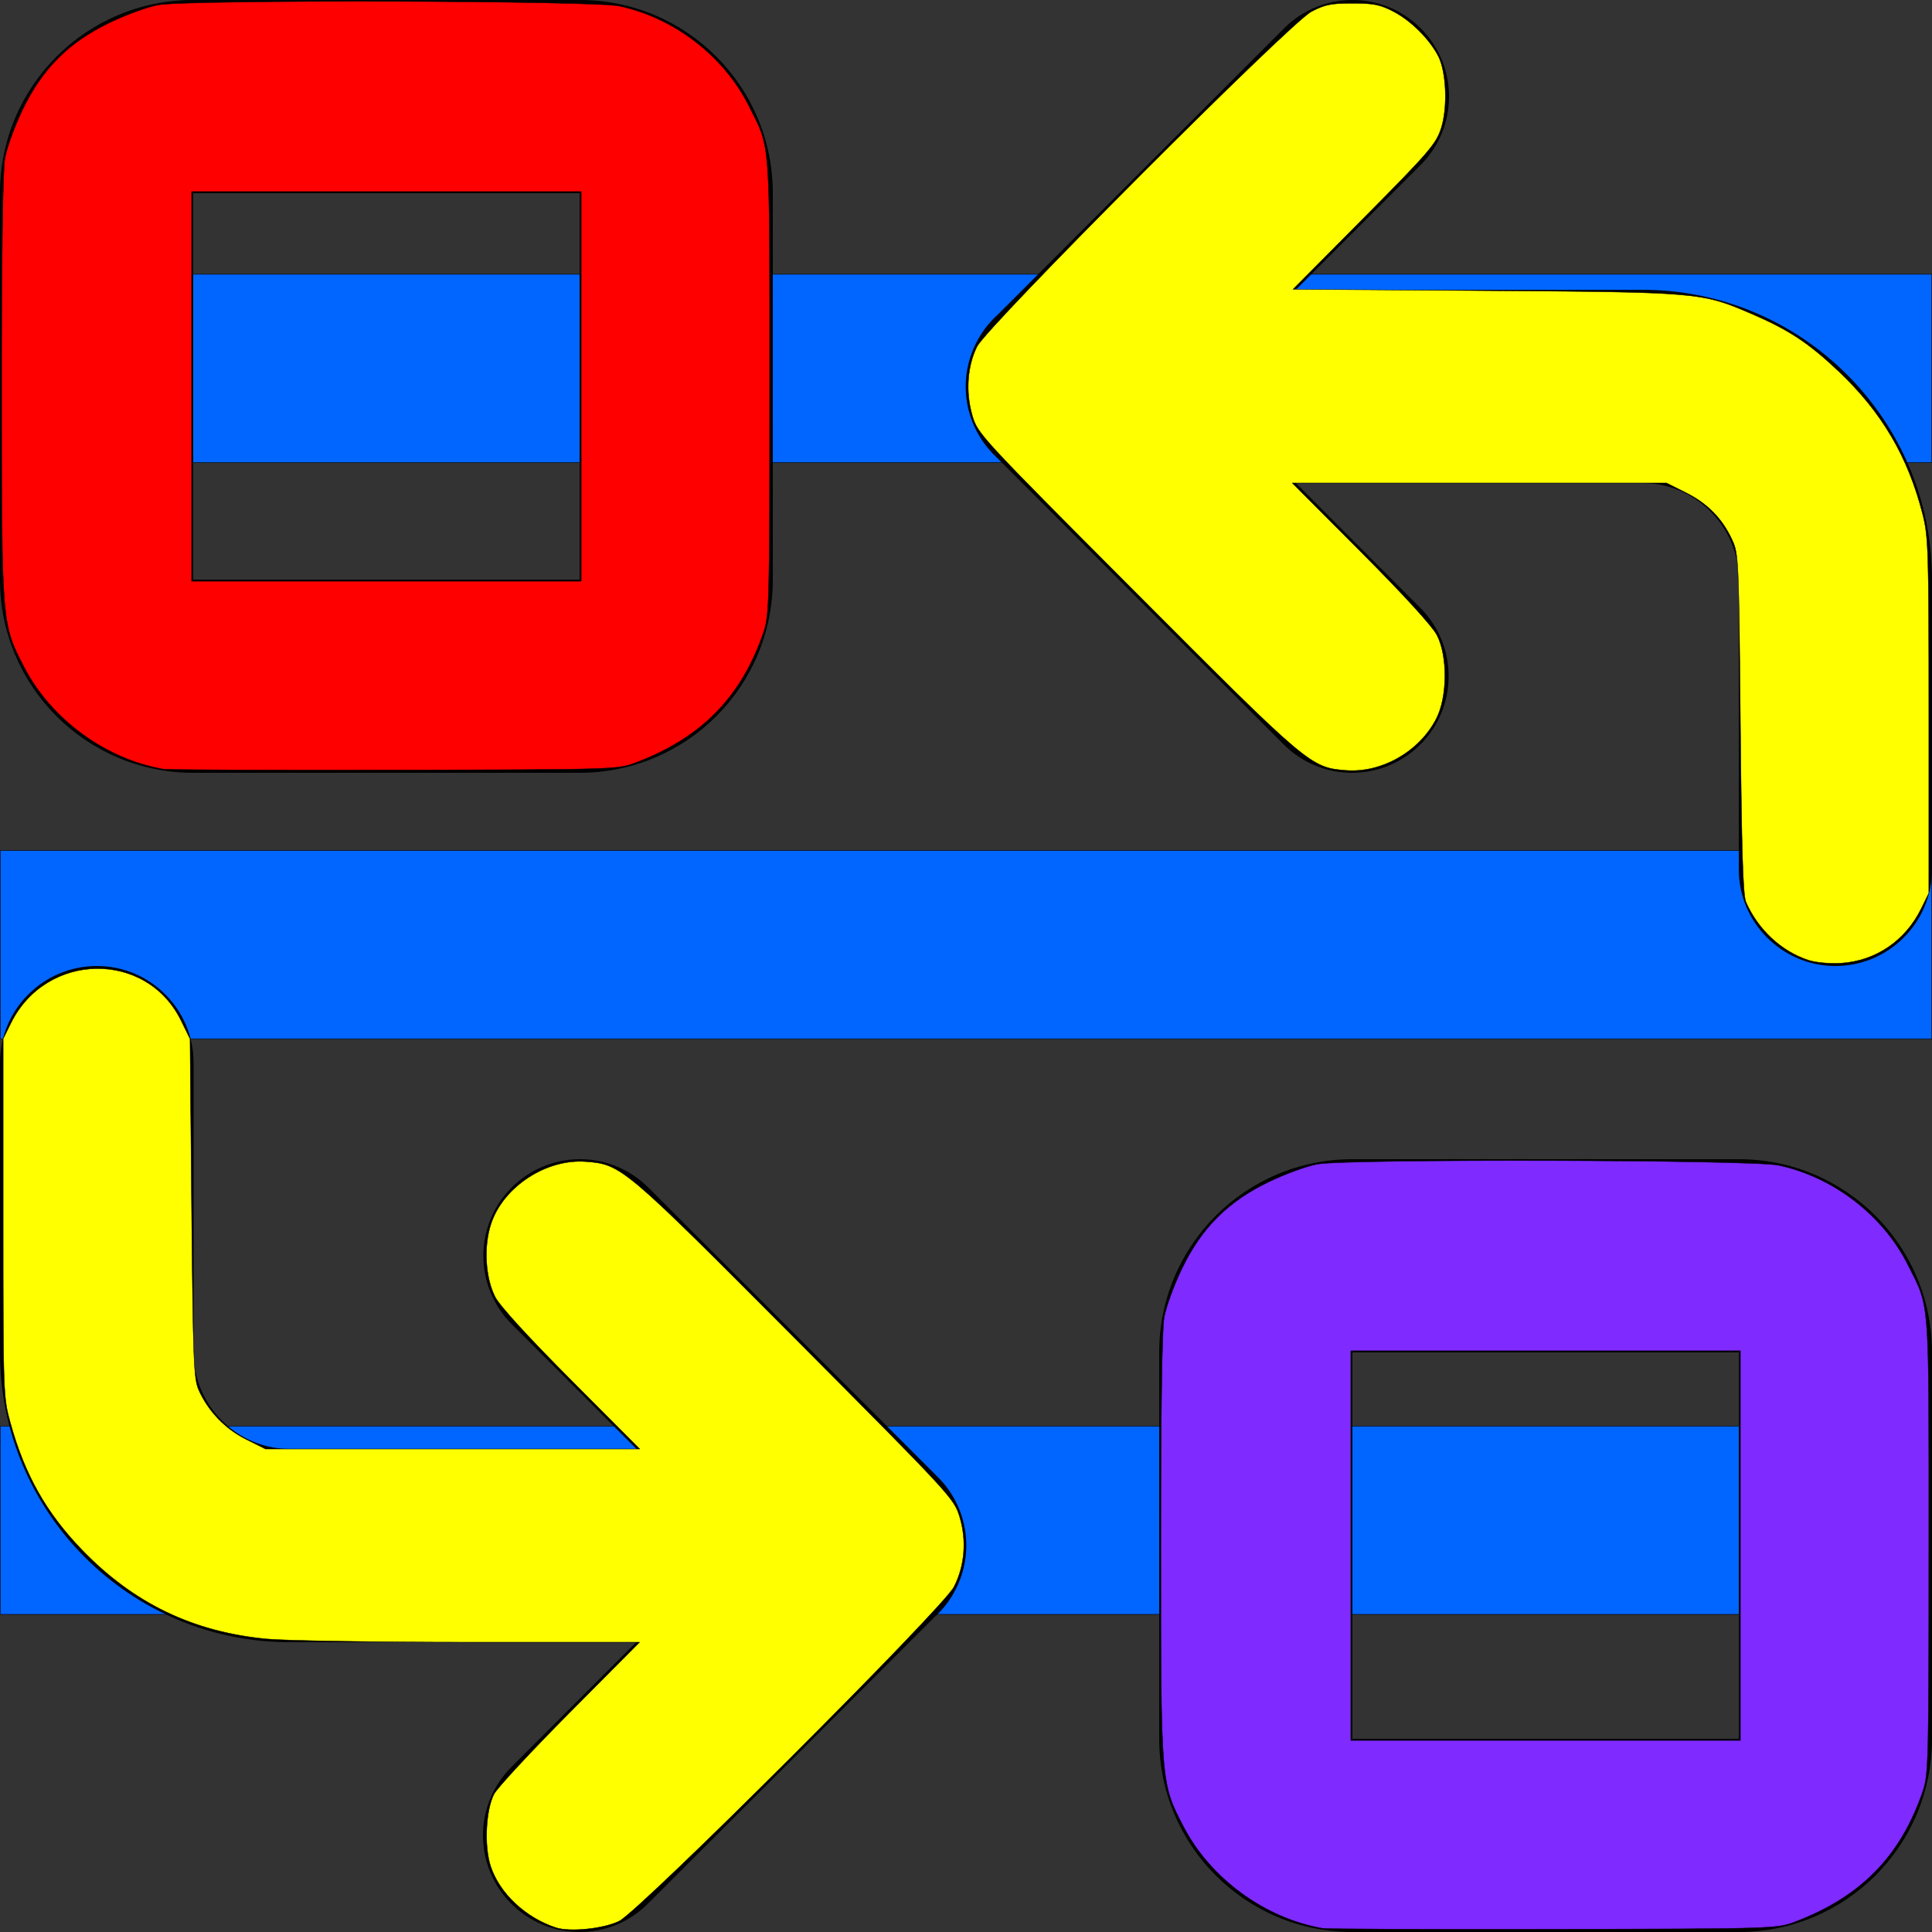 <?xml version="1.0" encoding="UTF-8" standalone="no"?>
<!-- Generator: Adobe Illustrator 24.1.1, SVG Export Plug-In . SVG Version: 6.00 Build 0)  -->

<svg
   version="1.1"
   id="Layer_1"
   x="0px"
   y="0px"
   viewBox="0 0 512 512"
   style="enable-background:new 0 0 512 512;"
   xml:space="preserve"
   sodipodi:docname="replace-selected.svg"
   inkscape:version="1.1 (c68e22c387, 2021-05-23)"
   xmlns:inkscape="http://www.inkscape.org/namespaces/inkscape"
   xmlns:sodipodi="http://sodipodi.sourceforge.net/DTD/sodipodi-0.dtd"
   xmlns="http://www.w3.org/2000/svg"
   xmlns:svg="http://www.w3.org/2000/svg"><rect x="0" y="0" width="512" height="512" fill="#333333" stroke="none"/><defs
   id="defs15" /><sodipodi:namedview
   id="namedview13"
   pagecolor="#ffffff"
   bordercolor="#666666"
   borderopacity="1.0"
   inkscape:pageshadow="2"
   inkscape:pageopacity="0.0"
   inkscape:pagecheckerboard="0"
   showgrid="false"
   inkscape:zoom="0.5957031"
   inkscape:cx="225.78362"
   inkscape:cy="217.39017"
   inkscape:window-width="1440"
   inkscape:window-height="837"
   inkscape:window-x="-8"
   inkscape:window-y="-8"
   inkscape:window-maximized="1"
   inkscape:current-layer="Layer_1" />
<rect
   style="opacity:0.999;fill:#0066ff;stroke:#000001;stroke-width:0.124;stroke-linejoin:round;paint-order:markers fill stroke"
   id="rect851"
   width="511.876"
   height="49.876"
   x="0.062"
   y="72.689" /><rect
   style="opacity:0.999;fill:#0066ff;stroke:#000001;stroke-width:0.124;stroke-linejoin:round;paint-order:markers fill stroke"
   id="rect851-2"
   width="511.876"
   height="49.876"
   x="0.062"
   y="225.429" /><rect
   style="opacity:0.999;fill:#0066ff;stroke:#000001;stroke-width:0.124;stroke-linejoin:round;paint-order:markers fill stroke"
   id="rect851-2-4"
   width="511.876"
   height="49.876"
   x="0.062"
   y="377.947" /><g
   id="g10">
	<path
   d="M51.2,25.6v25.6h102.4v102.4H51.2h0l0-102.4v0V25.6V0C22.9,0,0,22.9,0,51.2v102.4c0,28.3,22.9,51.2,51.2,51.2l102.4,0   c28.3,0,51.2-22.9,51.2-51.2l0-102.4c0-28.3-22.9-51.2-51.2-51.2H51.2V25.6z"
   id="path2" />
	<path
   d="M358.4,332.8v25.6h102.4v102.4H358.4l0,0V358.4v0V332.8v-25.6c-28.3,0-51.2,22.9-51.2,51.2v102.4   c0,28.3,22.9,51.2,51.2,51.2l102.4,0c28.3,0,51.2-22.9,51.2-51.2V358.4c0-28.3-22.9-51.2-51.2-51.2H358.4V332.8z"
   id="path4" />
	<path
   d="M512,230.4v-76.8c0-42.4-34.4-76.8-76.8-76.8H281.6c-10.4,0-19.7,6.2-23.7,15.8c-4,9.6-1.8,20.6,5.5,27.9l76.8,76.8   c10,10,26.2,10,36.2,0c10-10,10-26.2,0-36.2L343.4,128l91.8,0c14.1,0,25.6,11.5,25.6,25.6v76.8c0,14.1,11.5,25.6,25.6,25.6   C500.5,256,512,244.5,512,230.4L512,230.4z M340.3,7.5l-76.8,76.8c-10,10-10,26.2,0,36.2c10,10,26.2,10,36.2,0l76.8-76.8   c10-10,10-26.2,0-36.2C366.5-2.5,350.3-2.5,340.3,7.5z"
   id="path6" />
	<path
   d="M0,281.6v76.8c0,42.4,34.4,76.8,76.8,76.8h153.6c10.4,0,19.7-6.2,23.7-15.8c4-9.6,1.8-20.6-5.5-27.9l-76.8-76.8   c-10-10-26.2-10-36.2,0s-10,26.2,0,36.2l33.1,33.1l-91.8,0c-14.1,0-25.6-11.5-25.6-25.6v-76.8c0-14.1-11.5-25.6-25.6-25.6   C11.5,256,0,267.5,0,281.6z M171.7,504.5l76.8-76.8c10-10,10-26.2,0-36.2c-10-10-26.2-10-36.2,0l-76.8,76.8c-10,10-10,26.2,0,36.2   C145.5,514.5,161.7,514.5,171.7,504.5z"
   id="path8" />
</g>
<path
   style="opacity:0.999;fill:#ffff00;stroke:#000001;stroke-width:0.103;stroke-linejoin:round;paint-order:markers fill stroke"
   d="m 147.305,510.846 c -8.051,-2.651 -14.891,-9.079 -17.265,-16.227 -1.744,-5.25 -1.313,-14.85 0.858,-19.13 0.82,-1.616 9.84,-11.342 20.045,-21.613 L 169.498,435.2 124.618,435.199 C 99.934,435.199 75.671,434.813 70.7,434.342 51.122,432.485 35.425,424.919 21.734,410.741 12.236,400.905 6.515,390.747 2.723,376.986 0.874,370.276 0.839,369.281 0.839,322.728 V 275.305 L 2.873,271.173 C 12.207,252.209 38.805,251.771 47.967,270.431 l 2.393,4.874 0.42,44.905 c 0.38,40.616 0.562,45.219 1.906,48.198 2.539,5.623 6.993,10.259 12.501,13.011 L 70.353,384 h 49.59 49.59 l -18.187,-18.256 c -11.399,-11.442 -18.909,-19.665 -20.121,-22.033 -2.611,-5.098 -3.078,-13.429 -1.089,-19.418 3.257,-9.807 14.659,-17.262 25.159,-16.45 9.379,0.726 9.975,1.23 55.461,46.925 41.214,41.404 42.077,42.339 43.544,47.162 1.92,6.316 1.378,13.035 -1.506,18.633 -2.931,5.691 -83.173,85.792 -88.703,88.547 -4.066,2.026 -13.075,2.957 -16.787,1.735 z"
   id="path906" /><path
   style="opacity:0.999;fill:#ffff00;stroke:#000001;stroke-width:0.103;stroke-linejoin:round;paint-order:markers fill stroke"
   d="m 479.265,254.466 c -7.175,-2.357 -13.329,-8.076 -16.57,-15.399 -0.779,-1.76 -1.159,-13.954 -1.472,-47.277 -0.409,-43.419 -0.481,-45.031 -2.19,-48.725 -2.616,-5.654 -6.523,-9.637 -12.268,-12.508 L 441.647,128 H 392.057 342.467 l 18.187,18.256 c 11.283,11.326 18.927,19.689 20.137,22.033 2.872,5.563 2.803,16.375 -0.141,22.139 -4.447,8.708 -14.481,14.461 -23.946,13.728 -9.37,-0.725 -9.981,-1.241 -55.523,-46.925 -41.809,-41.939 -42.12,-42.277 -43.539,-47.217 -1.77,-6.162 -1.288,-13.008 1.279,-18.167 2.681,-5.389 82.813,-85.679 88.567,-88.742 3.538,-1.883 5.251,-2.234 10.911,-2.234 5.638,0 7.396,0.357 10.965,2.227 4.568,2.394 9.461,7.272 11.785,11.75 2.167,4.176 2.536,13.759 0.74,19.247 -1.334,4.078 -3.305,6.357 -20.35,23.542 l -18.872,19.027 51.092,0.365 c 56.576,0.404 57.183,0.456 70.245,6.055 9.984,4.28 15.252,7.749 23.235,15.298 11.485,10.863 18.431,22.69 22.322,38.01 1.478,5.82 1.599,9.842 1.599,53.298 v 47.003 l -2.034,4.132 c -4.194,8.521 -12.099,13.873 -21.312,14.429 -2.921,0.176 -6.661,-0.169 -8.55,-0.79 z"
   id="path945" /><path
   style="opacity:0.999;fill:#7f2aff;stroke:#000001;stroke-width:0.103;stroke-linejoin:round;paint-order:markers fill stroke"
   d="m 350.426,511.016 c -15.265,-2.671 -29.662,-13.211 -36.782,-26.929 -6.024,-11.607 -5.994,-11.233 -6.01,-74.123 -0.009,-35.837 0.305,-57.658 0.878,-60.852 0.491,-2.739 2.597,-8.516 4.68,-12.837 5.251,-10.892 12.19,-17.831 23.082,-23.082 4.321,-2.083 10.098,-4.19 12.837,-4.68 8.029,-1.438 115.25,-1.176 122.207,0.299 14.533,3.081 27.74,13.258 34.341,26.463 5.808,11.619 5.501,7.469 5.501,74.326 0,56.866 -0.093,60.705 -1.572,65.049 -5.868,17.229 -16.422,28.027 -33.869,34.651 -4.811,1.826 -5.295,1.841 -64.021,1.962 -32.546,0.067 -60.118,-0.043 -61.272,-0.245 z M 461.22,409.6 V 357.98 H 409.6 357.98 V 409.6 461.22 H 409.6 461.22 Z"
   id="path1060" /><path
   style="opacity:0.999;fill:#ff0000;stroke:#000001;stroke-width:0.103;stroke-linejoin:round;paint-order:markers fill stroke"
   d="M 43.226,203.816 C 27.961,201.145 13.565,190.605 6.445,176.887 0.42,165.281 0.451,165.654 0.434,102.764 0.425,66.927 0.74,45.106 1.312,41.912 1.803,39.172 3.909,33.396 5.992,29.074 11.244,18.182 18.182,11.244 29.074,5.992 33.396,3.909 39.172,1.803 41.912,1.312 49.94,-0.126 157.161,0.136 164.119,1.611 c 14.533,3.081 27.74,13.258 34.341,26.463 5.808,11.619 5.501,7.469 5.501,74.326 0,56.866 -0.093,60.705 -1.572,65.049 -5.868,17.229 -16.422,28.027 -33.869,34.651 -4.811,1.826 -5.295,1.841 -64.021,1.962 -32.546,0.067 -60.118,-0.043 -61.272,-0.245 z M 154.02,102.4 V 50.78 H 102.4 50.78 V 102.4 154.02 H 102.4 154.02 Z"
   id="path983" /></svg>
